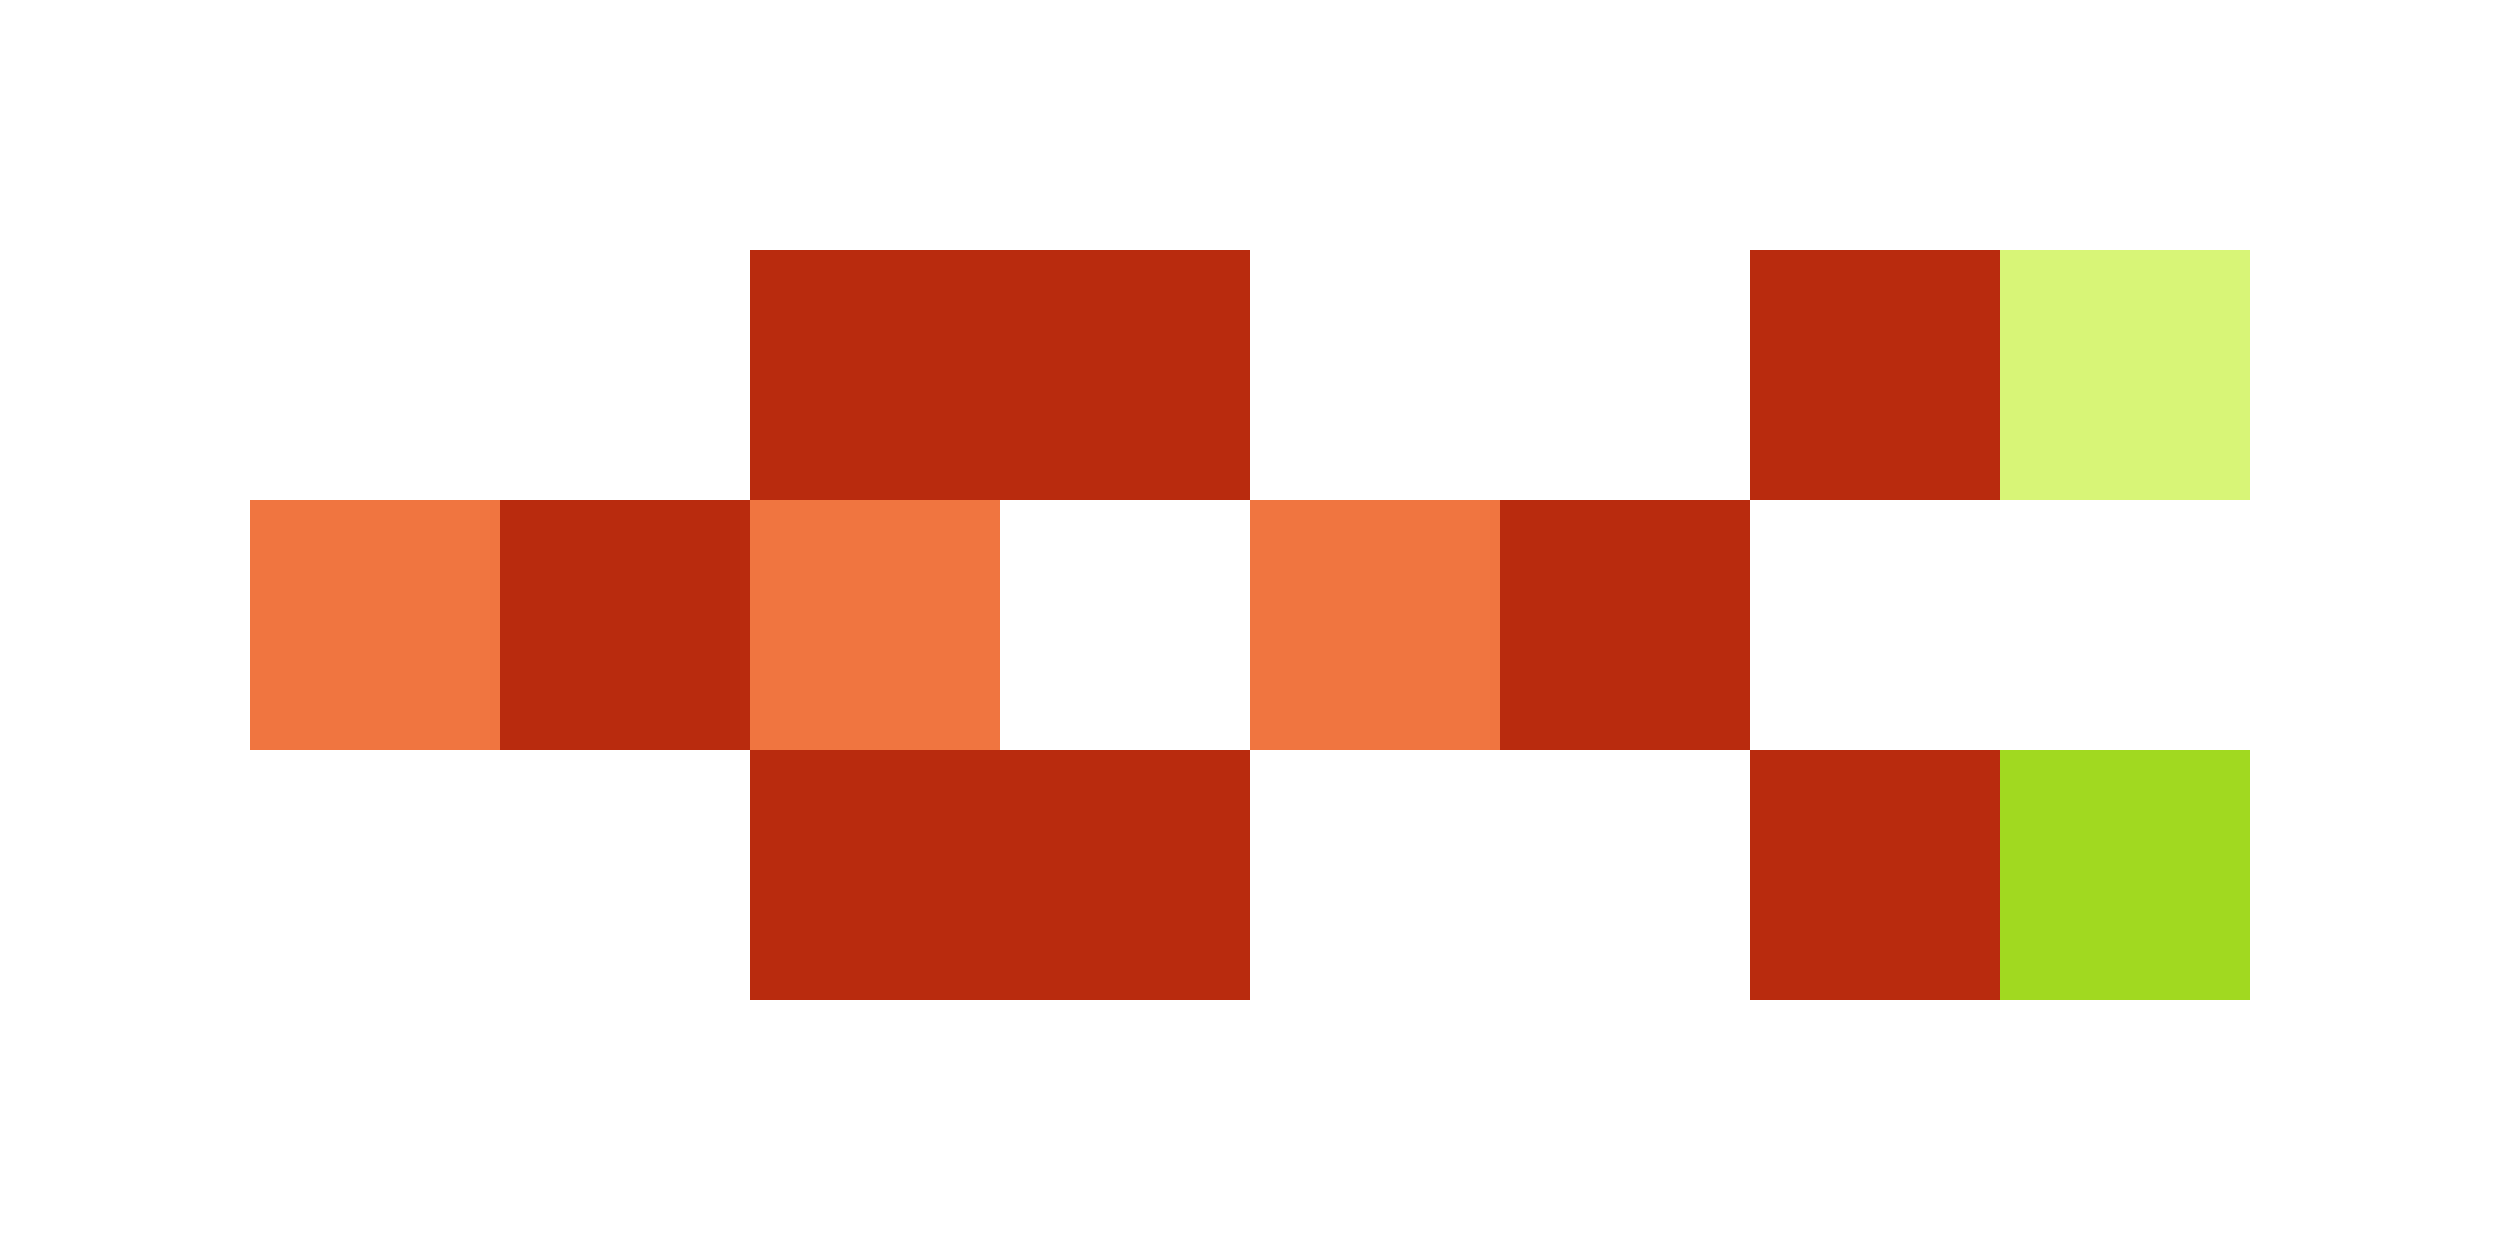 <svg xmlns="http://www.w3.org/2000/svg" shape-rendering="crispEdges" viewBox="0 -0.5 10 5">
    <path stroke="#b92b0e" d="M3 1h2m2 0h1M2 2h1m3 0h1M3 3h2m2 0h1"/>
    <path stroke="#d8f577" d="M8 1h1"/>
    <path stroke="#f07540" d="M1 2h1m1 0h1m1 0h1"/>
    <path stroke="#a1d920" d="M8 3h1"/>
</svg>
